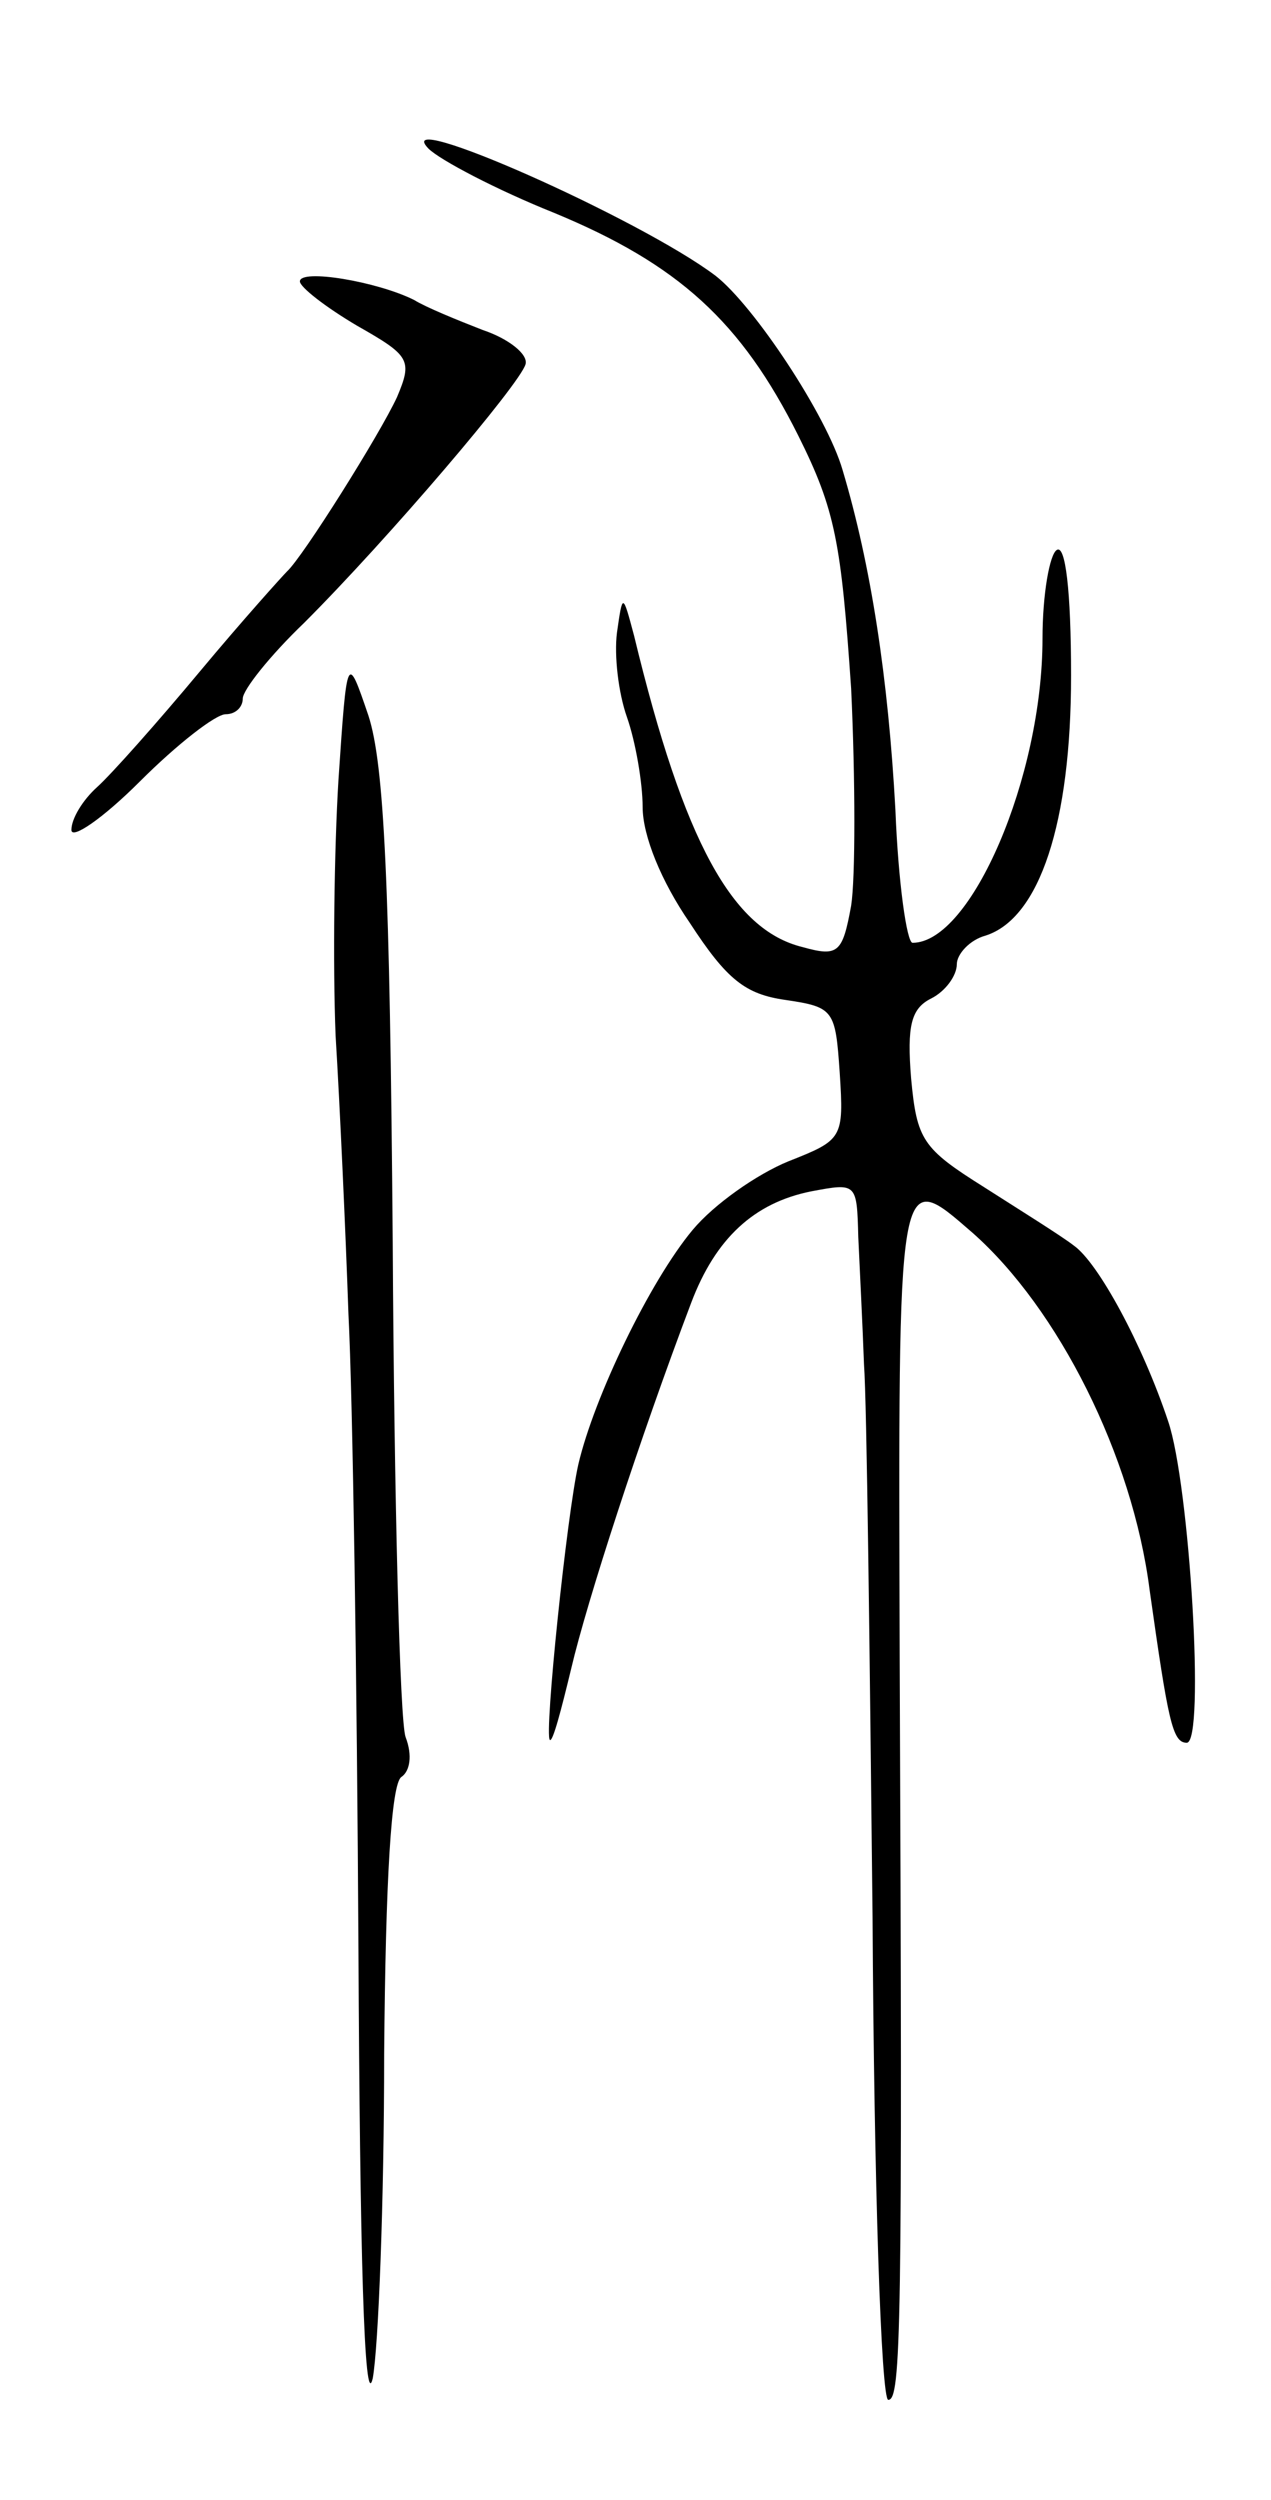 <svg version="1.0" xmlns="http://www.w3.org/2000/svg"
 width="89pt" height="175pt" viewBox="0 0 89 175"
 preserveAspectRatio="xMidYMid meet">
<g transform="translate(0,175) scale(0.1,-0.1)"
fill="#000000" stroke="none">
<path d="M300 1646 c8 -8 48 -29 88 -45 87 -36 131 -76 171 -156 26 -52 30
-75 37 -177 3 -64 3 -133 0 -152 -6 -33 -9 -36 -34 -29 -49 12 -83 73 -118
218 -8 30 -8 30 -12 2 -2 -16 1 -42 7 -59 6 -17 11 -46 11 -63 0 -20 13 -52
33 -81 26 -40 39 -50 67 -54 34 -5 35 -7 38 -51 3 -46 2 -47 -36 -62 -22 -9
-52 -30 -67 -48 -30 -36 -69 -117 -80 -164 -8 -35 -24 -189 -20 -193 2 -2 8
21 15 50 11 47 48 161 84 256 17 45 44 70 84 78 32 6 32 6 33 -32 1 -22 3 -61
4 -89 2 -27 4 -202 6 -387 1 -186 6 -338 11 -338 9 0 10 49 8 518 -1 348 -2
345 51 299 60 -53 112 -156 124 -250 13 -92 16 -107 26 -107 13 0 2 181 -13
225 -18 54 -49 111 -66 123 -9 7 -38 25 -63 41 -43 27 -47 33 -51 76 -3 37 0
49 14 56 10 5 18 16 18 24 0 7 9 17 20 20 38 12 60 79 60 182 0 60 -4 92 -10
88 -5 -3 -10 -31 -10 -62 0 -97 -50 -213 -91 -213 -4 0 -10 42 -12 93 -5 92
-17 171 -37 238 -11 38 -62 115 -89 136 -53 40 -229 118 -201 89z"/>
<path d="M210 1553 c0 -4 18 -18 40 -31 37 -21 39 -24 28 -50 -12 -26 -66
-112 -77 -122 -3 -3 -31 -34 -61 -70 -30 -36 -62 -72 -72 -81 -10 -9 -18 -22
-18 -30 0 -7 22 8 48 34 26 26 53 47 60 47 7 0 12 5 12 11 0 6 19 30 43 53 59
59 151 167 155 181 2 7 -12 18 -30 24 -18 7 -40 16 -48 21 -26 13 -80 22 -80
13z"/>
<path d="M237 1204 c-3 -49 -4 -129 -2 -179 3 -49 7 -137 9 -195 3 -58 6 -258
7 -445 1 -209 4 -325 10 -300 4 22 8 124 8 227 1 123 5 189 12 194 6 4 8 15 3
28 -4 11 -8 167 -9 346 -2 253 -6 335 -17 369 -15 44 -15 44 -21 -45z"/>
</g>
</svg>
